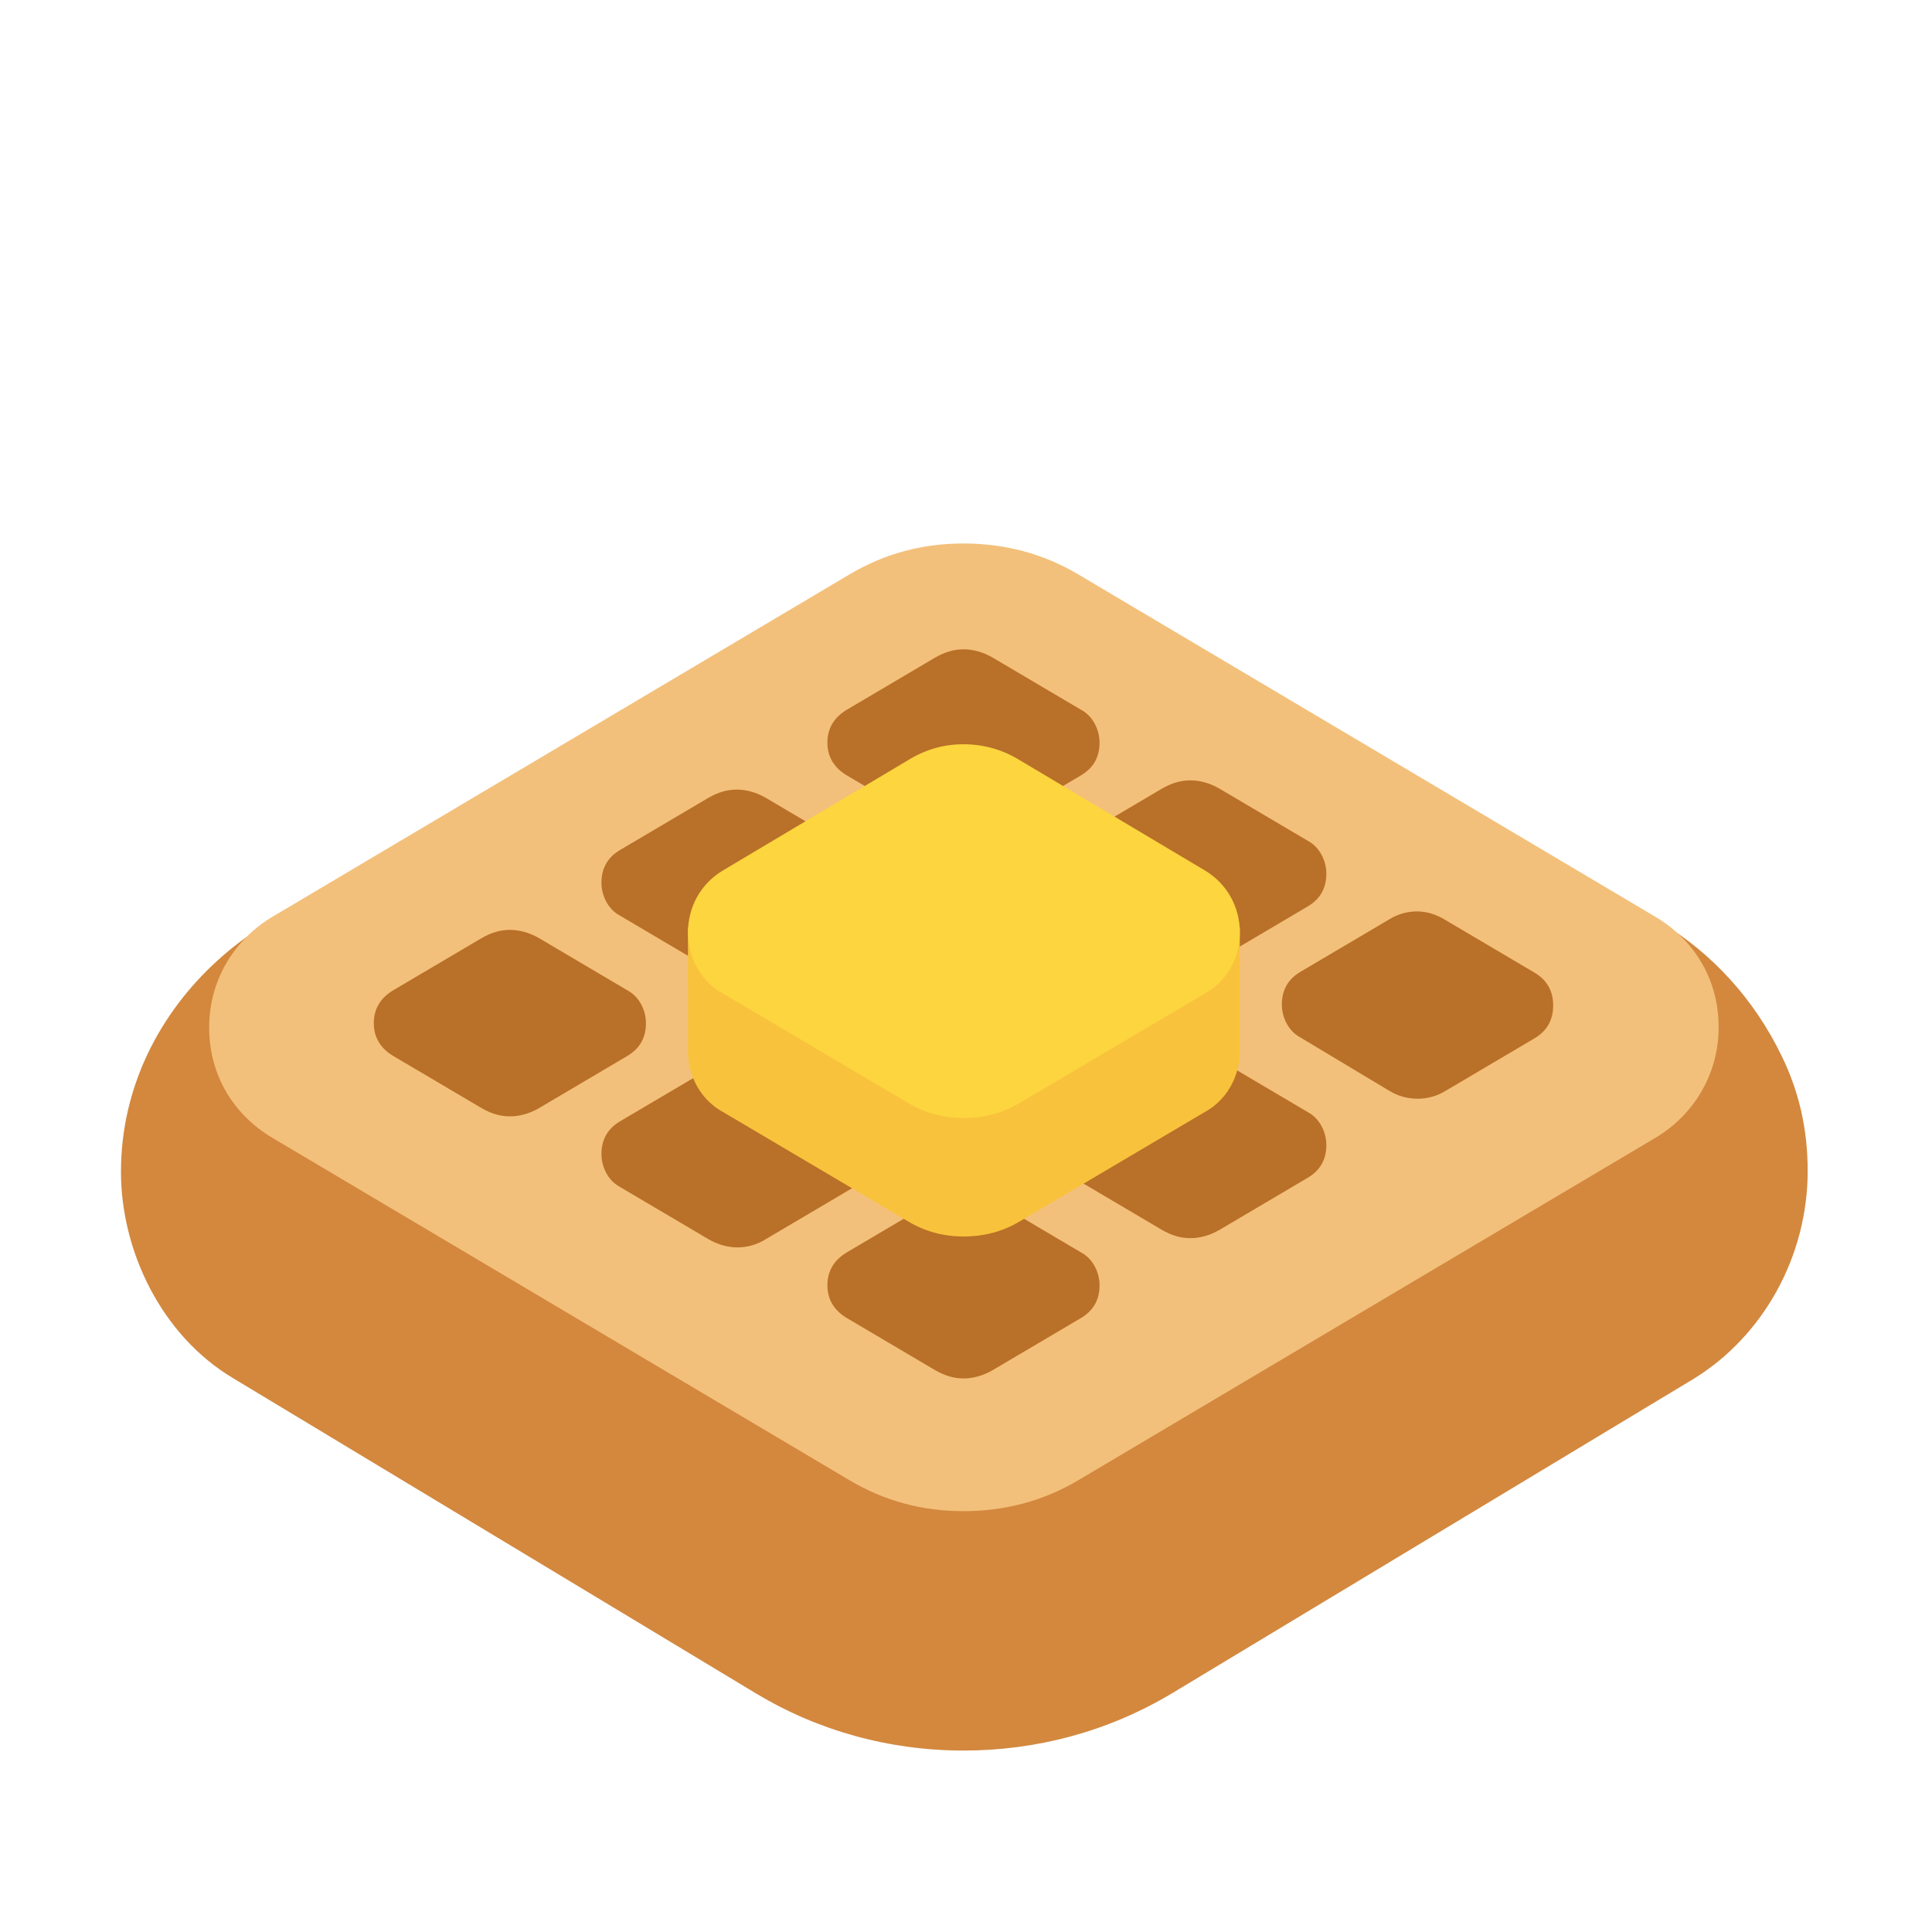 <svg version="1.1" xmlns="http://www.w3.org/2000/svg" viewBox="0 0 2300 2300"><g transform="scale(1,-1) translate(-256, -1869)">
		<path d="M1403-215c86 0 171 22 248 68l622 375c81 50 135 144 135 247 0 49-10 94-31 137-66 136-198 214-346 214-195-5-403-8-598-8-214 0-442 3-657 8l-7 0c-186 0-369-151-369-352 0-94 48-195 134-246l622-375c73-44 158-68 247-68 z" fill="#D3883E"/>
		<path d="M1403 70c49 0 95 12 137 37l686 407c46 27 76 76 76 132 0 58-30 105-76 132l-686 407c-42 25-88 37-137 37-49 0-94-12-136-37l-686-407c-46-27-76-76-76-132 0-58 30-105 76-132l686-407c42-25 87-37 136-37 z" fill="#F3C07B"/>
		<path d="M1944 561c11 0 23 3 34 10l105 62c15 9 22 22 22 39 0 17-7 30-22 39l-105 62c-11 7-23 11-35 11-11 0-23-3-34-10l-105-62c-15-9-22-22-22-39 0-14 7-31 22-39l105-63c11-7 23-10 35-10 z M1673 395c-11 0-22 3-34 10l-105 62c-15 9-23 22-23 39 0 17 8 30 23 39l105 62c12 7 23 10 34 10 11 0 23-3 35-10l105-62c15-8 22-25 22-39 0-17-7-30-22-39l-105-62c-12-7-24-10-35-10 z M1403 228c-11 0-22 3-34 10l-105 62c-15 9-23 22-23 39 0 17 8 30 23 39l105 62c12 7 23 10 34 10 11 0 23-3 35-10l105-62c15-8 22-25 22-39 0-17-7-30-22-39l-105-62c-12-7-24-10-35-10 z M1134 384c-11 0-23 3-35 10l-105 62c-15 8-22 25-22 39 0 17 7 30 22 39l105 62c12 7 23 10 34 10 11 0 23-3 35-10l105-62c15-8 22-25 22-39 0-17-7-30-22-39l-105-62c-11-7-23-10-34-10 z M863 540c11 0 23 3 35 10l105 62c15 9 22 22 22 39 0 14-7 31-22 39l-105 62c-12 7-24 10-35 10-11 0-22-3-34-10l-105-62c-15-9-23-22-23-39 0-17 8-30 23-39l105-62c12-7 23-10 34-10 z M1403 551c11 0 23 3 35 10l105 62c15 9 22 22 22 39 0 14-7 31-22 39l-105 62c-12 7-24 10-35 10-11 0-22-3-34-10l-105-62c-15-9-23-22-23-39 0-17 8-30 23-39l105-62c12-7 23-10 34-10 z M1134 707c-11 0-23 3-35 10l-105 62c-15 8-22 25-22 39 0 17 7 30 22 39l105 62c12 7 23 10 34 10 11 0 23-3 35-10l105-62c15-8 22-25 22-39 0-17-7-30-22-39l-105-62c-11-7-23-10-34-10 z M1673 718c-11 0-22 3-34 10l-105 62c-15 9-23 22-23 39 0 17 8 30 23 39l105 62c12 7 23 10 34 10 11 0 23-3 35-10l105-62c15-8 22-25 22-39 0-17-7-30-22-39l-105-62c-12-7-24-10-35-10 z M1403 874c11 0 23 3 35 10l105 62c15 9 22 22 22 39 0 14-7 31-22 39l-105 62c-12 7-24 10-35 10-11 0-22-3-34-10l-105-62c-15-9-23-22-23-39 0-17 8-30 23-39l105-62c12-7 23-10 34-10 z" fill="#B97028"/>
		<path d="M1403 397c25 0 47 6 67 18l220 130c26 14 42 42 42 73l0 147-231 0c-36 22-57 37-98 37-40 0-62-15-98-37l-230 0 0-147c0-31 16-59 42-73l220-130c20-12 42-18 66-18 z" fill="#F9C23C"/>
		<path d="M1403 538c25 0 47 6 67 18l220 130c26 14 42 42 42 73 0 30-15 58-42 74l-220 131c-21 13-44 19-67 19-23 0-45-6-66-19l-220-131c-27-16-42-44-42-74 0-31 16-59 42-73l220-130c20-12 42-18 66-18 z" fill="#FCD53F"/>
	</g></svg>

